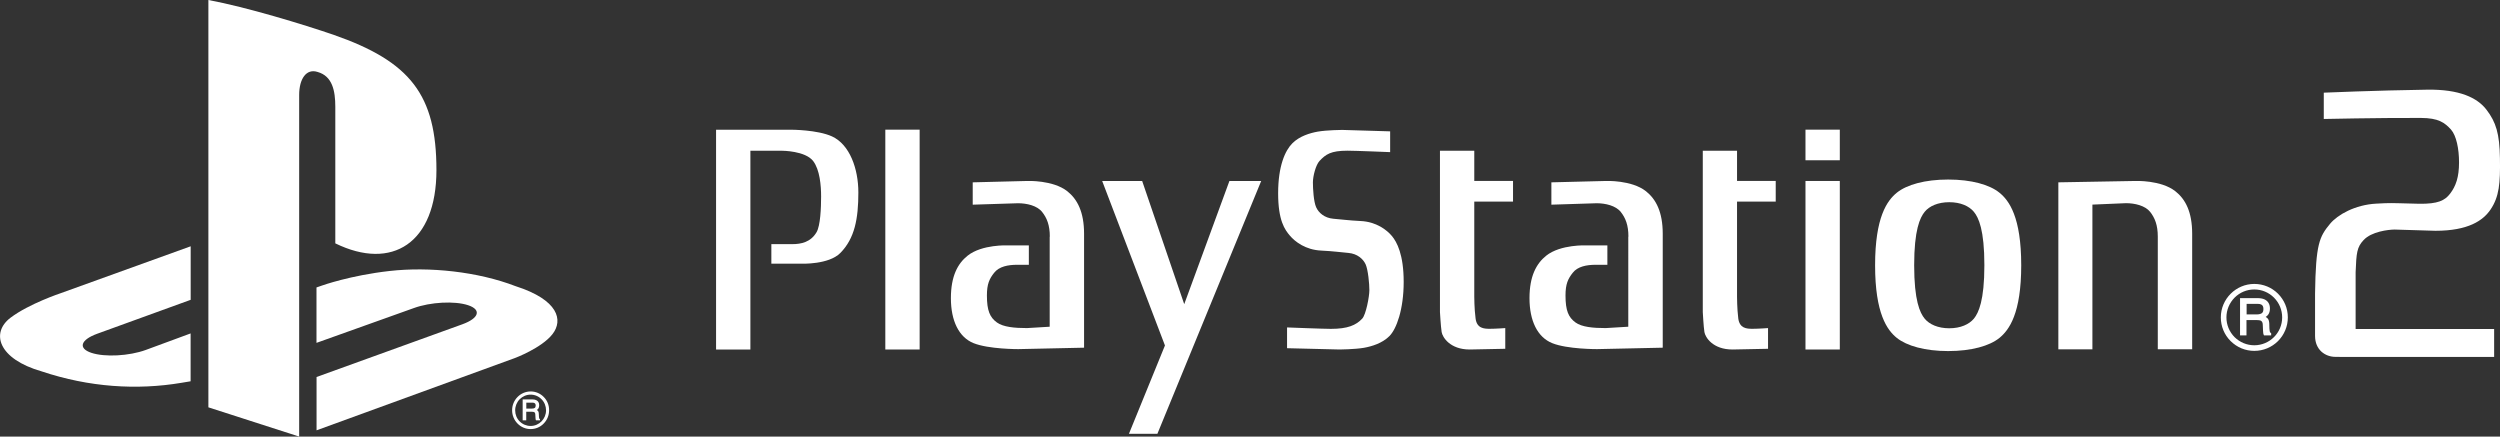 <?xml version="1.0" encoding="utf-8"?>
<!-- Generator: Adobe Illustrator 26.0.3, SVG Export Plug-In . SVG Version: 6.00 Build 0)  -->
<svg version="1.1" id="Layer_1" xmlns="http://www.w3.org/2000/svg" xmlns:xlink="http://www.w3.org/1999/xlink" x="0px" y="0px"
	 viewBox="0 0 3839 670.4" style="enable-background:new 0 0 3839 670.4;" xml:space="preserve">
<rect x="0" y="0" width="3839" height="670.4" fill="#333333" stroke="none"/>
<style type="text/css">
	.st0{fill:#FFFFFF;}
	.st1{fill:url(#SVGID_1_);}
	.st2{fill:url(#SVGID_00000092422251179790122590000001943248954352900500_);}
	.st3{fill:url(#SVGID_00000158013062972843378910000017001913203400570011_);}
	.st4{fill:url(#SVGID_00000127032812906760094670000011191814424293280387_);}
	.st5{fill:url(#SVGID_00000092435257057807752080000013804299871466435476_);}
	.st6{fill:url(#SVGID_00000161613217356402502590000012553727732867931827_);}
	.st7{fill:url(#SVGID_00000047019089496628574680000005791172196756598704_);}
	.st8{fill:url(#SVGID_00000000208724809716979860000017098332599145034658_);}
	.st9{fill:url(#SVGID_00000070113649301281028480000000208637050916580533_);}
	.st10{fill:url(#SVGID_00000113348295500756615940000014717187436038693029_);}
	.st11{fill:url(#SVGID_00000018928231373518309620000007500866192909196434_);}
	.st12{fill:url(#SVGID_00000160177472565695221750000018133271805479274151_);}
	.st13{fill:url(#SVGID_00000016048941267993179860000012211191435009409442_);}
	.st14{fill:url(#SVGID_00000103943685373685127090000006749038334098281658_);}
	.st15{fill:url(#SVGID_00000045601805094362472010000001924144094806901654_);}
	.st16{fill:url(#SVGID_00000160192934090482127720000004469995337835238278_);}
	.st17{fill:url(#SVGID_00000073691319681540927560000009058287781906134975_);}
	.st18{fill:url(#SVGID_00000033347093835315371010000010239386594217806265_);}
	.st19{fill:url(#SVGID_00000051372805285028941590000007552303980236591021_);}
	.st20{fill:url(#SVGID_00000047748579342120899450000008846858321893603496_);}
	.st21{fill:url(#SVGID_00000065036426036012964200000012408055215156871603_);}
	.st22{fill-rule:evenodd;clip-rule:evenodd;}
	.st23{fill:#00AD9C;}
	.st24{fill:#FBB817;}
	.st25{fill:#0174BA;}
	.st26{fill:#EB2027;}
	.st27{fill-rule:evenodd;clip-rule:evenodd;fill:#FFFFFF;}
</style>
<g>
	<g>
		<g>
			<path class="st27" d="M835,609.6c-5.4-5.5-12.5-8.5-20.1-8.5c-15.7,0-28.5,13-28.5,28.9c0,7.7,3,15,8.3,20.4
				c5.4,5.5,12.5,8.5,20.1,8.5c7.6,0,14.8-3,20.1-8.5c5.4-5.5,8.3-12.7,8.3-20.4C843.3,622.3,840.4,615,835,609.6z M814.8,654.1
				c-6.3,0-12.3-2.5-16.8-7c-4.5-4.5-6.9-10.6-6.9-17c0-6.4,2.5-12.5,6.9-17c4.5-4.5,10.4-7.1,16.8-7.1c6.3,0,12.3,2.5,16.8,7.1
				c4.5,4.5,6.9,10.6,6.9,17C838.5,643.3,827.9,654.1,814.8,654.1z"/>
			<path class="st27" d="M827.9,642.1c-0.1-0.5-0.2-1.4-0.3-2.5l-0.2-4.1c-0.1-2-0.4-3.4-1.1-4.3c-0.5-0.6-1.1-1.1-1.9-1.6
				c1-0.7,1.8-1.4,2.4-2.4c0.8-1.3,1.2-2.9,1.2-4.9c0-3.8-1.6-6.5-4.7-7.9c-1.6-0.7-3.6-1.1-6-1.1h-14h-0.7v0.7v30.8v0.7h0.7h4.1
				h0.7v-0.7v-12.5h8.7c1.6,0,2.7,0.2,3.4,0.5c1.1,0.6,1.7,1.7,1.8,3.4l0.3,5.2c0.1,1.2,0.1,2.1,0.2,2.5c0.1,0.5,0.2,0.9,0.4,1.2
				l0.2,0.4h0.4h5h0.7v-0.7v-0.7v-0.5l-0.4-0.2C828.4,643.3,828.1,642.8,827.9,642.1z M821.2,626.4c-1,0.7-2.4,1-4.2,1h-8.8v-9.1
				h9.3c1.3,0,2.3,0.2,3.1,0.6c1.3,0.7,2,1.9,2,3.8C822.6,624.5,822.1,625.7,821.2,626.4z"/>
		</g>
		<g>
			<path class="st27" d="M64.3,570.4c-67.5-19.3-78.7-59.5-48-82.6C44.7,466.4,93,450.3,93,450.3l199.8-72.1v82.2L149,512.6
				c-25.4,9.3-29.4,22.3-8.7,29.2s58,4.9,83.5-4.4l68.9-25.4v73.5c-4.4,0.8-9.2,1.6-13.8,2.3C210.2,599.4,136.7,594.6,64.3,570.4
				L64.3,570.4z"/>
			<path class="st27" d="M485.9,579l224.3-81.1c25.5-9.3,29.4-22.3,8.7-29.2s-58-4.9-83.5,4.4l-149.4,53.4v-85.1l8.7-3
				c0,0,43.1-15.5,103.8-22.3s135,0.9,193.4,23.4c65.8,21.1,73.2,52.2,56.5,73.6c-16.7,21.4-57.7,36.7-57.7,36.7l-304.6,111V579z"/>
			<path class="st27" d="M512.1,53.4c118.1,41.1,158.1,92.3,158.1,207.8c0,112.4-68.4,155-155.3,112.5V164.1
				c0-24.6-4.4-47.2-27.2-53.6c-17.4-5.7-28.3,10.8-28.3,35.3v524.6l-139.4-44.9V0C379.3,11.1,465.7,37.5,512.1,53.4L512.1,53.4z"/>
		</g>
	</g>
	<g>
		<path class="st0" d="M1099.6,199.1v337.6h52.7V231.5h48.8c0,0,35.4,0,47.6,15.8c10.3,13.5,12.2,37.9,12.2,54.4
			c0,17.6-1.1,44.9-7,54.9c-9,15.3-23.7,18.3-37.2,18.3h-32.2v30h46.3c0,0,41.8,1.7,59.7-16.5c22-22.4,27.6-52.5,27.6-92.8
			c0-36.6-13.3-73.6-40.4-86.1c-22.5-10.3-63-10.3-63-10.3H1099.6"/>
		<rect x="1359.5" y="199.1" class="st0" width="52.7" height="337.6"/>
		<polyline class="st0" points="1692.5,277.9 1788.9,530.5 1733.6,666.1 1777.3,666.1 1936.7,277.9 1887.9,277.9 1818.5,467.1 
			1753.9,277.9 1692.5,277.9 		"/>
		<path class="st0" d="M1976.4,534.7v-31.9c0,0,55.7,2.2,67.3,2.2c25.7,0,38.6-5.5,48.2-15.8c5.7-6.2,10.9-33.8,10.9-43.6
			c0-9.8-1.9-30.9-5.7-39.6c-3.9-8.5-12.9-16.4-26.4-17.6c-9.6-0.8-24.4-2.8-41.8-3.6c-24.3-1.1-40.4-13.8-48.2-23
			c-7.7-9.1-18-22.9-18-65c0-42.2,10.9-65.8,21.8-76.7c10.9-11,26.9-15.8,39.2-18c14.1-2.4,37.2-2.6,37.2-2.6l73.8,2.2v31.9
			c0,0-53.8-2.2-65.4-2.2c-25.7,0-33.4,5.5-43.1,15.8c-5.7,6.2-10.1,23.2-10.1,32.9c0,9.8,1.1,29.6,5,38.2
			c3.8,8.5,12.8,16.4,26.3,17.6c9.6,0.7,24.4,2.7,41.8,3.5c24.4,1.1,40.5,13.8,48.2,23c7.7,9.2,18.1,28.5,18.1,70.5
			c0,42.2-11,72.3-21.9,83.2c-11,11-26.9,15.8-39.2,18c-14.2,2.4-37.3,2.6-37.3,2.6L1976.4,534.7"/>
		<path class="st0" d="M2263.9,231.5h-52.7v247.8c0,0,1.3,22.6,2.6,30.6c1.3,8,12.9,26.8,43.1,26.8l54.6-1.1v-31.8
			c0,0-14.8,1.1-23.7,1.1c-9,0-20-0.6-21.9-15.9c-2-15.3-2-33.5-2-33.5V309.6h59.5v-31.8h-59.5V231.5"/>
		<rect x="2772.5" y="277.9" class="st0" width="52.7" height="258.8"/>
		<rect x="2772.5" y="199.1" class="st0" width="52.7" height="47"/>
		<path class="st0" d="M2955.5,325.3c-7.2,8.9-16.1,27.7-16.1,82c0,54.3,8.8,73.1,16.1,82c7.2,8.8,20.5,14.8,37.8,14.8
			c17.3,0,30.5-6,37.8-14.8c7.2-8.9,16.1-27.7,16.1-82c0-54.3-8.8-73.1-16.1-82c-7.3-8.9-20.6-14.8-37.8-14.8
			C2976,310.5,2962.7,316.4,2955.5,325.3 M2991.6,275.7c35.8,0,63.7,8,78.6,20.1c15.1,12.1,33.6,37.6,33.6,111.6
			c0,73.9-18.5,99.4-33.6,111.6c-14.9,12.1-42.7,20.1-78.6,20.1c-35.9,0-63.6-8.1-78.7-20.1c-15.1-12.1-33.5-37.6-33.5-111.6
			c0-73.9,18.4-99.4,33.5-111.6C2928,283.7,2955.7,275.7,2991.6,275.7z"/>
		<path class="st0" d="M3213,314.2l51.7-2.2c13.5,0,29.4,3.7,37.1,13.4c7.2,9.2,11.7,20.2,11.7,37.9v173h52.8V359
			c0-33.6-10.3-53.1-25.8-65.3c-22.1-17.5-61.7-15.8-61.7-15.8l-118,2.1v256.4h52.3V314.2"/>
		<path class="st0" d="M2667.5,231.5h-52.7v247.8c0,0,1.2,22.6,2.5,30.6c1.3,8,12.8,26.8,43.1,26.8l54.6-1.1v-31.8
			c0,0-14.8,1.1-23.8,1.1s-19.9-0.6-21.9-15.9c-1.9-15.3-1.9-33.5-1.9-33.5V309.6h59.4v-31.8h-59.4V231.5"/>
		<path class="st0" d="M1612.1,363.4c0-17.7-4.5-28.7-11.8-37.9c-7.7-9.8-23.6-13.4-37.1-13.4l-69.5,2.2V280l83.6-2.1
			c0,0,39.6-1.7,61.7,15.8c15.4,12.3,25.7,31.8,25.7,65.3v174.9l-101,2.2c0,0-45.7,0.2-68.8-9.2c-22.4-9.1-34.7-34.2-34.7-69
			c0-33.6,10.3-53.1,25.7-65.3c22.1-17.6,61.7-15.8,61.7-15.8h32.3v29.8h-18.1c-13.6,0-27.5,2.5-35.2,12.3
			c-7.2,9.1-11.1,17.1-11.1,34.8c0,23.2,4.5,33.6,15.4,41.5c9.7,7,27,8.6,46.2,8.6l34.8-2.1V363.4"/>
		<path class="st0" d="M2500.6,363.4c0-17.7-4.4-28.7-11.7-37.9c-7.8-9.8-23.7-13.4-37.1-13.4l-69.5,2.2V280l83.6-2.1
			c0,0,39.6-1.7,61.7,15.8c15.4,12.3,25.7,31.8,25.7,65.3v174.9l-101,2.2c0,0-45.8,0.2-68.8-9.2c-22.5-9.1-34.8-34.2-34.8-69
			c0-33.6,10.4-53.1,25.7-65.3c22.1-17.6,61.7-15.8,61.7-15.8h32.2v29.8h-18.1c-13.5,0-27.5,2.5-35.1,12.3
			c-7.2,9.1-11.1,17.1-11.1,34.8c0,23.2,4.5,33.6,15.4,41.5c9.6,7,27,8.6,46.3,8.6l34.7-2.1V363.4"/>
		<path class="st0" d="M3418.9,487.4c0-11.4,4.5-22.2,12.5-30.3c8.1-8.1,18.8-12.6,30.3-12.6c11.4,0,22.2,4.5,30.3,12.6
			c8,8.1,12.5,18.8,12.5,30.3c0,23.6-19.2,42.8-42.8,42.8c-11.4,0-22.1-4.5-30.3-12.5C3423.4,509.6,3418.9,498.9,3418.9,487.4
			 M3461.7,538.8c13.8,0,26.7-5.4,36.4-15c9.7-9.8,15.1-22.7,15.1-36.4c0-13.8-5.4-26.7-15.1-36.4c-9.7-9.7-22.7-15-36.4-15
			c-28.2,0-51.4,23.1-51.4,51.4c0,13.7,5.3,26.7,15.1,36.4C3435.2,533.5,3448,538.8,3461.7,538.8z"/>
		<path class="st0" d="M3475.7,474.4c0,3.2-0.8,5.3-2.4,6.5c-1.8,1.2-4.4,1.9-7.5,1.9h-15.9v-16.2h16.9c2.3,0,4.2,0.3,5.5,1
			C3474.6,468.7,3475.7,471,3475.7,474.4 M3487.1,511.3c-0.8-0.3-1.4-1.2-1.7-2.5c-0.2-0.9-0.4-2.4-0.5-4.3l-0.2-7.4
			c-0.1-3.5-0.9-6-2.1-7.6c-0.8-1.1-2-2-3.4-2.8c1.7-1.1,3.2-2.5,4.3-4.2c1.4-2.3,2.2-5.2,2.2-8.7c0-6.8-2.9-11.5-8.4-14.1
			c-2.9-1.3-6.5-1.9-10.9-1.9h-26.6V515h9.9v-23.5h15.6c2.8,0,4.9,0.3,6.2,0.8c2,1,3.1,3,3.2,6.1l0.4,9.2c0.1,2.2,0.2,3.7,0.4,4.5
			c0.3,0.9,0.4,1.6,0.7,2.2l0.4,0.7h11v-3.4L3487.1,511.3z"/>
		<path class="st0" d="M3838.9,242.7c0.7,38.9-1.2,59.4-14.3,78.9c-11.5,17.1-34.3,32.8-84.8,32.8l-62.6-1.9
			c-9.8,0.1-35.5,3.1-47.6,16.1c-10.4,11.1-11.1,19.5-12.3,49.3v87.3h212.7v42.9h-232.5l-11.1-0.1c-15.8,0-31.4-10.7-31.4-32.2
			v-65.1c1.1-76.2,6.6-87.2,23.1-107.1c11.5-13.8,38.3-29.2,71-30.9c6.4-0.4,18.6-1.2,35.4-0.6c12.5,0.4,24.8,0.7,30.3,0.8
			c29,0.4,39.5-5,47.5-15.4c9-11.7,13.8-25.5,13.8-48.1c0-21.1-4.2-41.2-12.3-50.4c-9.8-10.7-19.1-17.8-46.4-17.9
			c-68.7-0.2-149,1.6-149,1.6v-40.4c0,0,78.5-3.4,158.5-4.6c49.9-0.8,77.2,12.4,91.2,30.6C3833,187.6,3838.3,205.5,3838.9,242.7"/>
	</g>
</g>
</svg>
